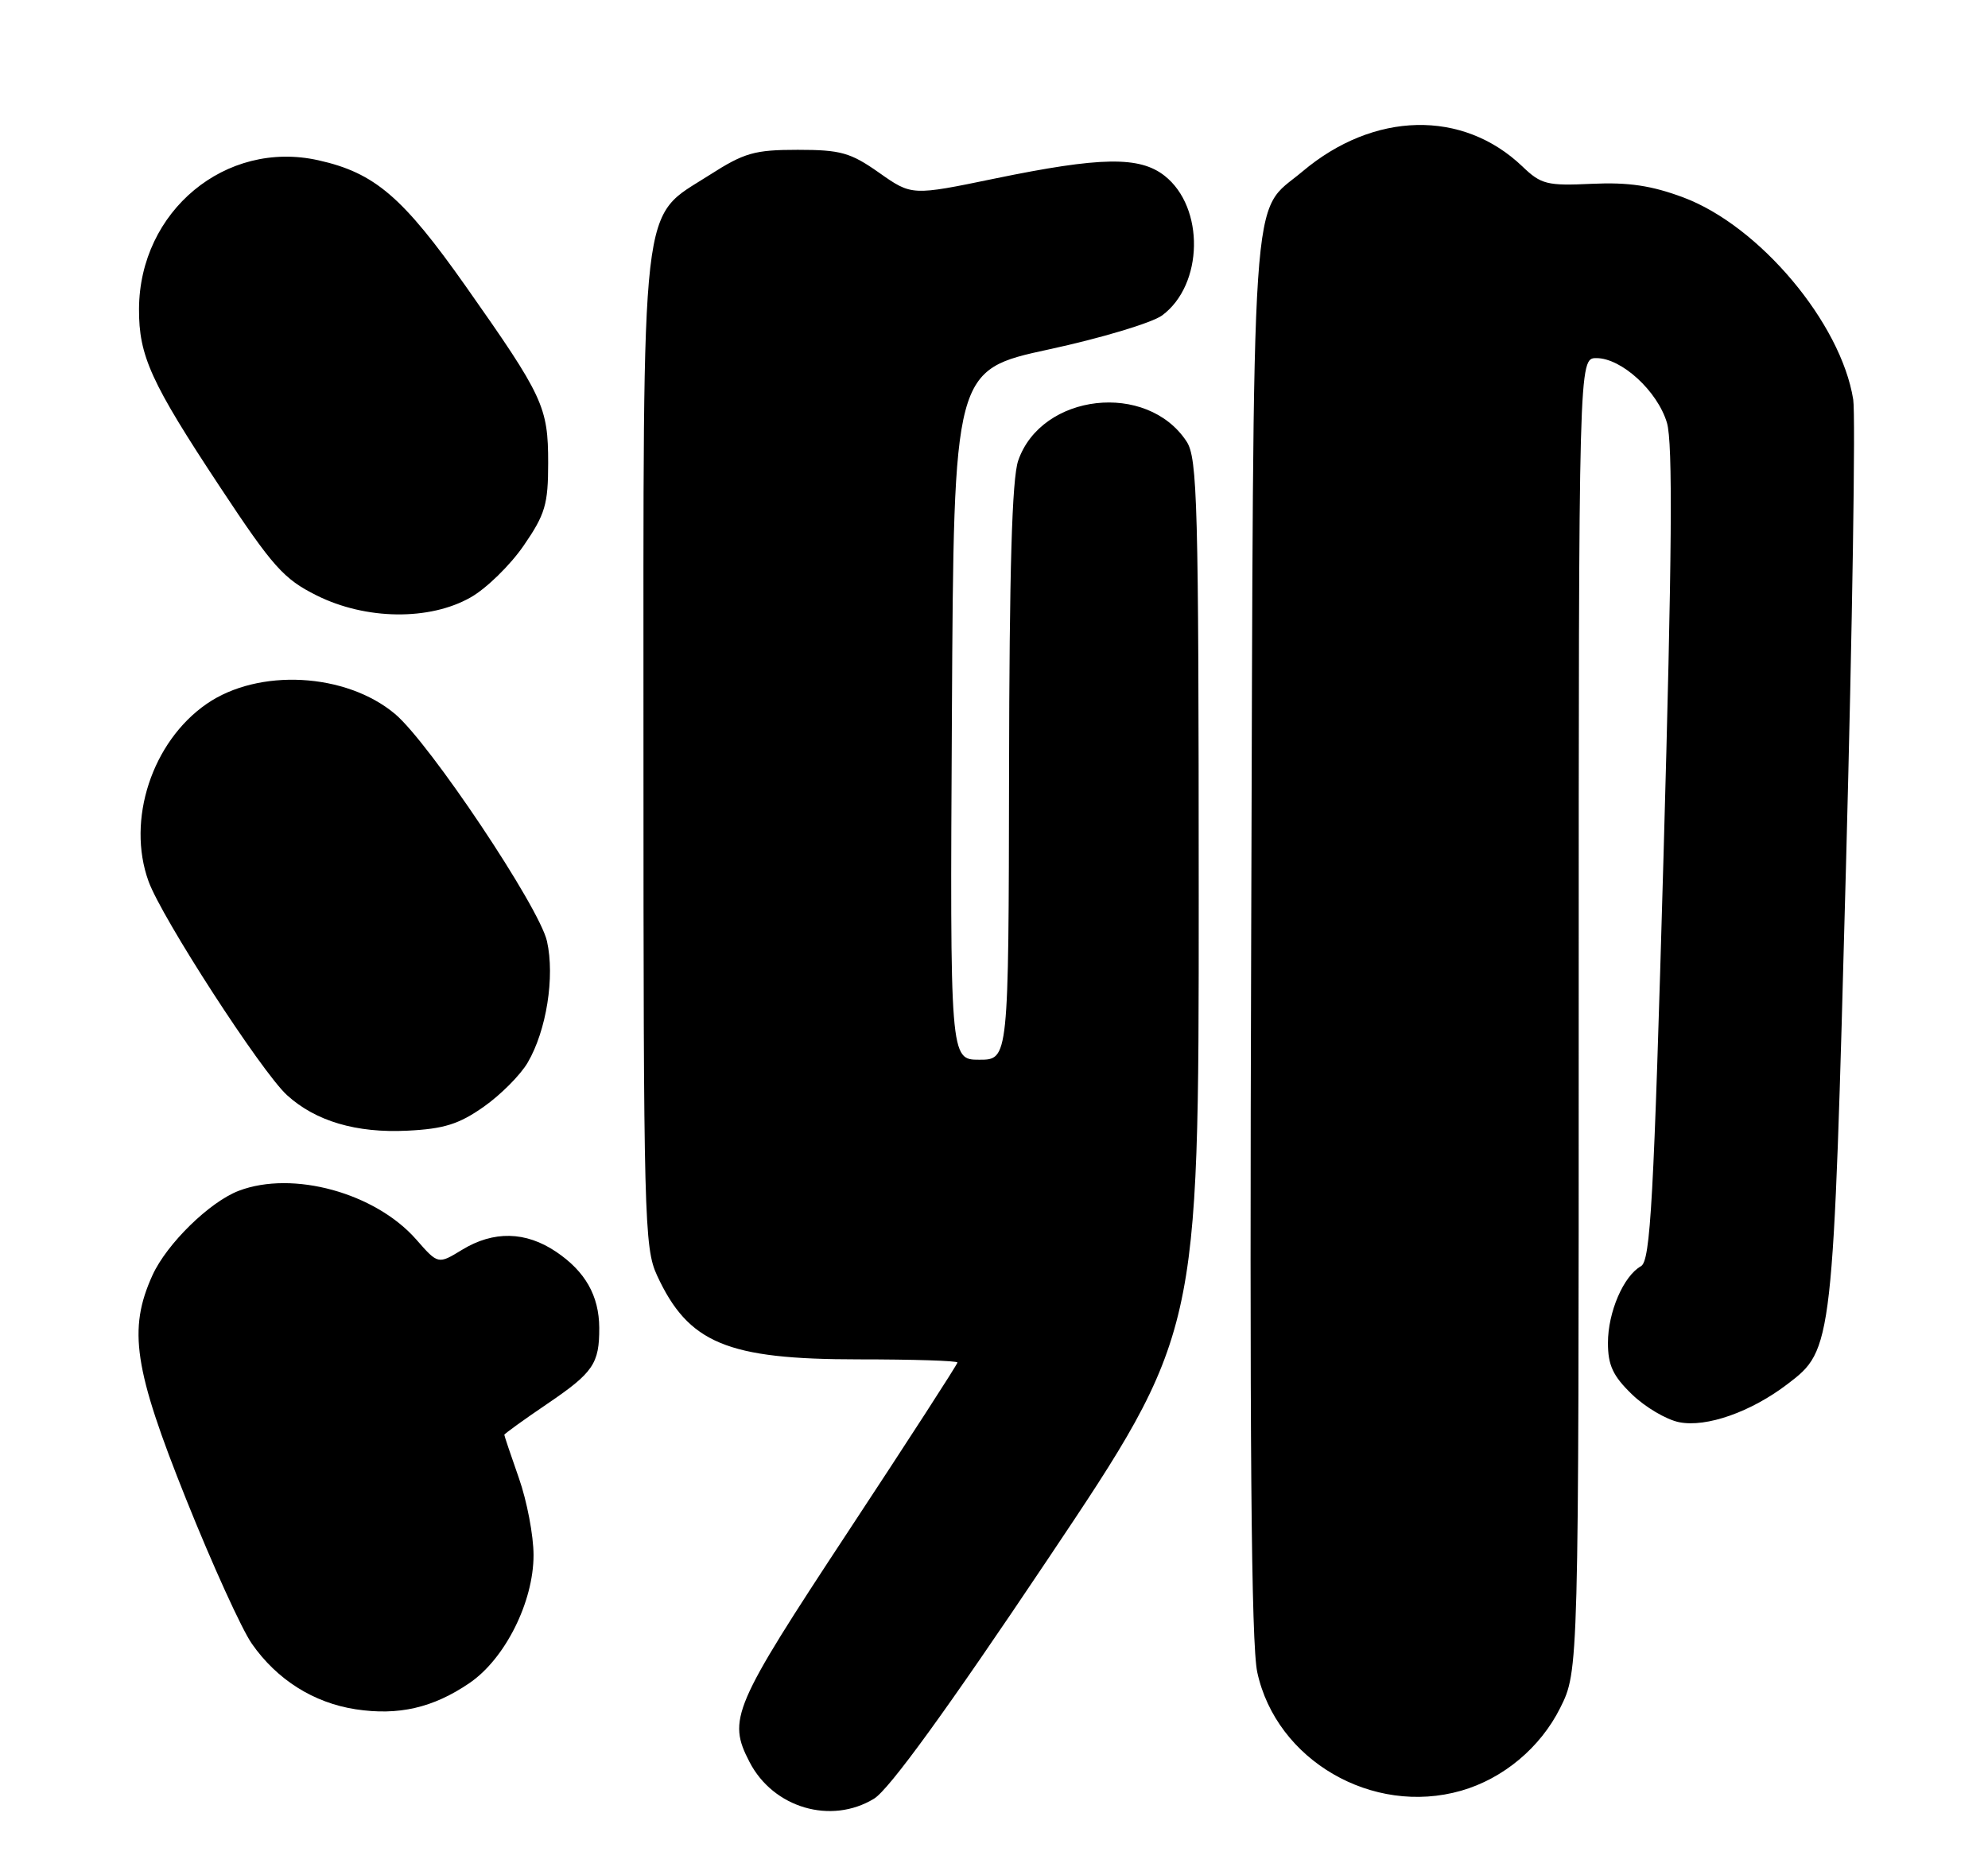 <?xml version="1.0" encoding="UTF-8" standalone="no"?>
<!DOCTYPE svg PUBLIC "-//W3C//DTD SVG 1.1//EN" "http://www.w3.org/Graphics/SVG/1.1/DTD/svg11.dtd" >
<svg xmlns="http://www.w3.org/2000/svg" xmlns:xlink="http://www.w3.org/1999/xlink" version="1.1" viewBox="0 0 272 256">
 <g >
 <path fill="currentColor"
d=" M 119.59 246.11 C 121.65 244.85 129.59 233.91 143.35 213.36 C 164.02 182.50 164.02 182.50 164.01 122.71 C 164.00 68.88 163.84 62.68 162.35 60.41 C 156.94 52.16 142.49 53.81 139.31 63.03 C 138.46 65.48 138.10 78.08 138.06 105.75 C 138.00 145.00 138.00 145.00 133.99 145.00 C 129.98 145.00 129.98 145.00 130.24 97.81 C 130.50 50.63 130.50 50.63 143.50 47.81 C 150.65 46.27 157.62 44.17 159.00 43.16 C 164.66 38.98 164.85 28.39 159.34 24.05 C 155.91 21.36 150.61 21.44 136.12 24.43 C 124.75 26.78 124.75 26.78 120.29 23.64 C 116.37 20.88 115.03 20.50 109.15 20.50 C 103.23 20.50 101.84 20.90 97.09 23.94 C 87.50 30.10 88.04 25.33 88.04 103.00 C 88.04 166.51 88.15 170.74 89.89 174.50 C 94.18 183.80 99.47 186.00 117.47 186.00 C 124.91 186.00 131.00 186.19 131.00 186.43 C 131.00 186.67 124.25 197.11 116.00 209.63 C 100.24 233.56 99.52 235.24 102.55 241.09 C 105.80 247.38 113.70 249.70 119.59 246.11 Z  M 199.92 245.02 C 205.68 243.37 210.76 239.12 213.47 233.69 C 216.00 228.61 216.00 228.61 216.00 138.80 C 216.00 49.00 216.00 49.00 218.42 49.00 C 221.86 49.00 226.77 53.50 228.07 57.84 C 228.89 60.58 228.77 75.86 227.61 116.97 C 226.27 164.43 225.82 172.52 224.52 173.25 C 222.13 174.59 220.00 179.54 220.00 183.75 C 220.00 186.80 220.69 188.28 223.28 190.78 C 225.08 192.53 227.99 194.25 229.75 194.60 C 233.47 195.34 239.57 193.20 244.57 189.38 C 250.79 184.64 250.81 184.47 252.57 118.50 C 253.45 85.50 253.89 56.78 253.56 54.67 C 251.89 44.19 240.74 30.92 230.33 27.02 C 225.97 25.39 222.82 24.92 217.80 25.15 C 211.68 25.44 210.85 25.23 208.30 22.78 C 200.13 14.96 187.96 15.24 178.21 23.46 C 171.02 29.54 171.53 21.90 171.19 128.00 C 170.96 197.22 171.19 224.96 172.02 228.81 C 174.63 240.86 187.78 248.50 199.92 245.02 Z  M 64.22 230.30 C 69.10 226.98 73.00 219.20 73.00 212.78 C 73.00 210.12 72.10 205.39 71.00 202.26 C 69.90 199.13 69.00 196.46 69.00 196.32 C 69.00 196.19 71.64 194.28 74.87 192.09 C 81.18 187.81 82.01 186.59 81.99 181.67 C 81.96 177.29 80.08 173.97 76.09 171.28 C 71.92 168.47 67.53 168.38 63.22 171.01 C 59.94 173.01 59.94 173.01 56.96 169.61 C 51.36 163.22 40.07 160.12 32.68 162.93 C 28.68 164.45 22.82 170.19 20.86 174.49 C 17.50 181.90 18.31 187.29 25.48 205.17 C 29.04 214.06 33.08 222.94 34.46 224.91 C 37.90 229.84 42.92 233.00 48.67 233.88 C 54.52 234.77 59.26 233.68 64.22 230.30 Z  M 66.18 151.44 C 68.50 149.81 71.21 147.09 72.20 145.39 C 74.77 141.00 75.93 133.66 74.84 128.79 C 73.80 124.13 58.78 101.68 54.06 97.70 C 47.33 92.04 35.36 91.40 28.26 96.32 C 20.80 101.49 17.29 112.21 20.32 120.58 C 22.12 125.58 35.75 146.62 39.26 149.84 C 43.16 153.40 48.74 155.06 55.73 154.71 C 60.72 154.47 62.80 153.82 66.18 151.44 Z  M 64.41 81.73 C 66.56 80.51 69.83 77.31 71.66 74.64 C 74.60 70.37 75.00 69.00 75.00 63.34 C 75.00 55.67 74.34 54.25 63.76 39.22 C 55.10 26.93 51.27 23.65 43.56 21.93 C 30.89 19.09 19.08 28.88 19.02 42.28 C 18.99 48.70 20.65 52.34 30.16 66.72 C 37.32 77.55 38.82 79.23 43.32 81.47 C 50.07 84.84 58.79 84.94 64.41 81.73 Z "/>
</g>
</svg>